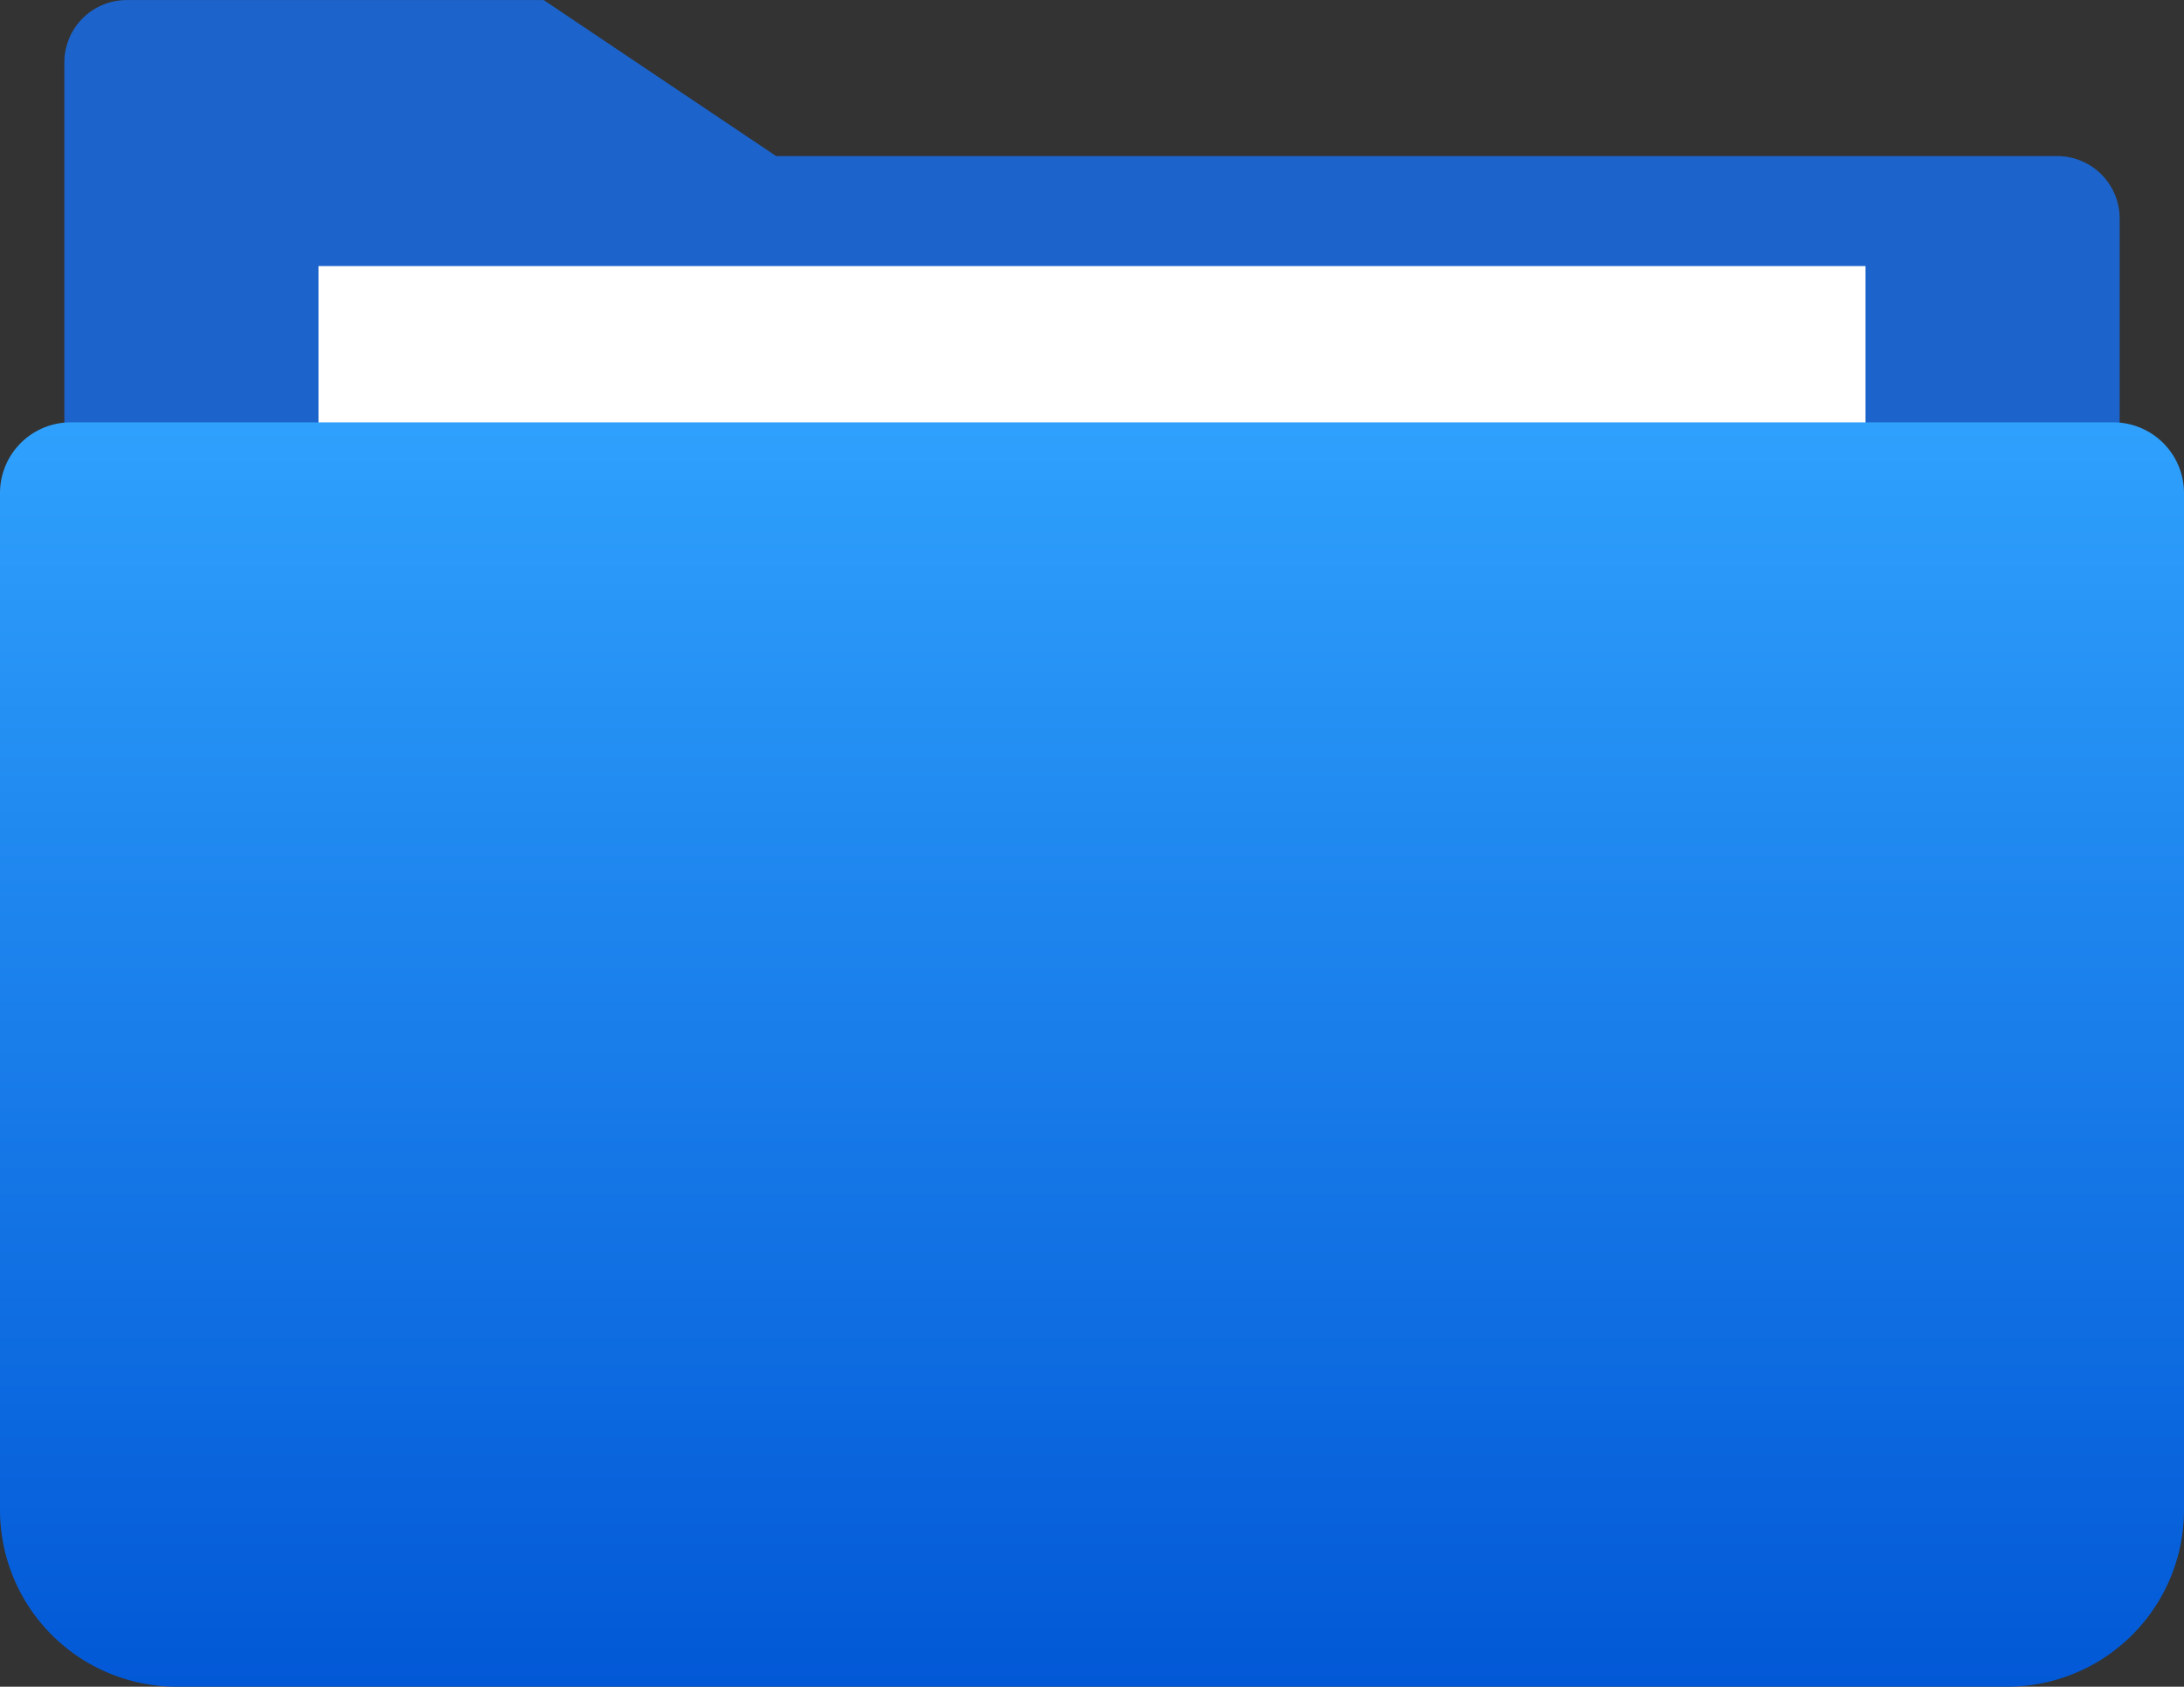 <svg xmlns="http://www.w3.org/2000/svg" xmlns:xlink="http://www.w3.org/1999/xlink" width="61.765" height="47.699" viewBox="0 0 61.765 47.699">
  <rect x="0" y="0" width="61.765" height="47.699" fill="#333333" stroke="none"/>
  <defs>
    <linearGradient id="linear-gradient" x1="0.5" x2="0.5" y2="1" gradientUnits="objectBoundingBox">
      <stop offset="0" stop-color="#2fa1fd"/>
      <stop offset="1" stop-color="#0258d6"/>
    </linearGradient>
  </defs>
  <g id="Group_11571" data-name="Group 11571" transform="translate(-37.5 -44.533)">
    <path id="Path_9059" data-name="Path 9059" d="M97.444,60.888H39.32V46.3a1.765,1.765,0,0,1,1.765-1.765H52.877l6.573,4.412H95.68a1.765,1.765,0,0,1,1.765,1.764v10.18Z" fill="#1c64cc"/>
    <path id="Path_9060" data-name="Path 9060" d="M46.507,52.057H90.258V65.03H46.507Z" fill="#fff"/>
    <path id="Path_9061" data-name="Path 9061" d="M94.265,92.232H42.5a5,5,0,0,1-5-5V58.477a2,2,0,0,1,2-2H97.265a2,2,0,0,1,2,2V87.232a5,5,0,0,1-5,5Z" fill="url(#linear-gradient)"/>
  </g>
</svg>
